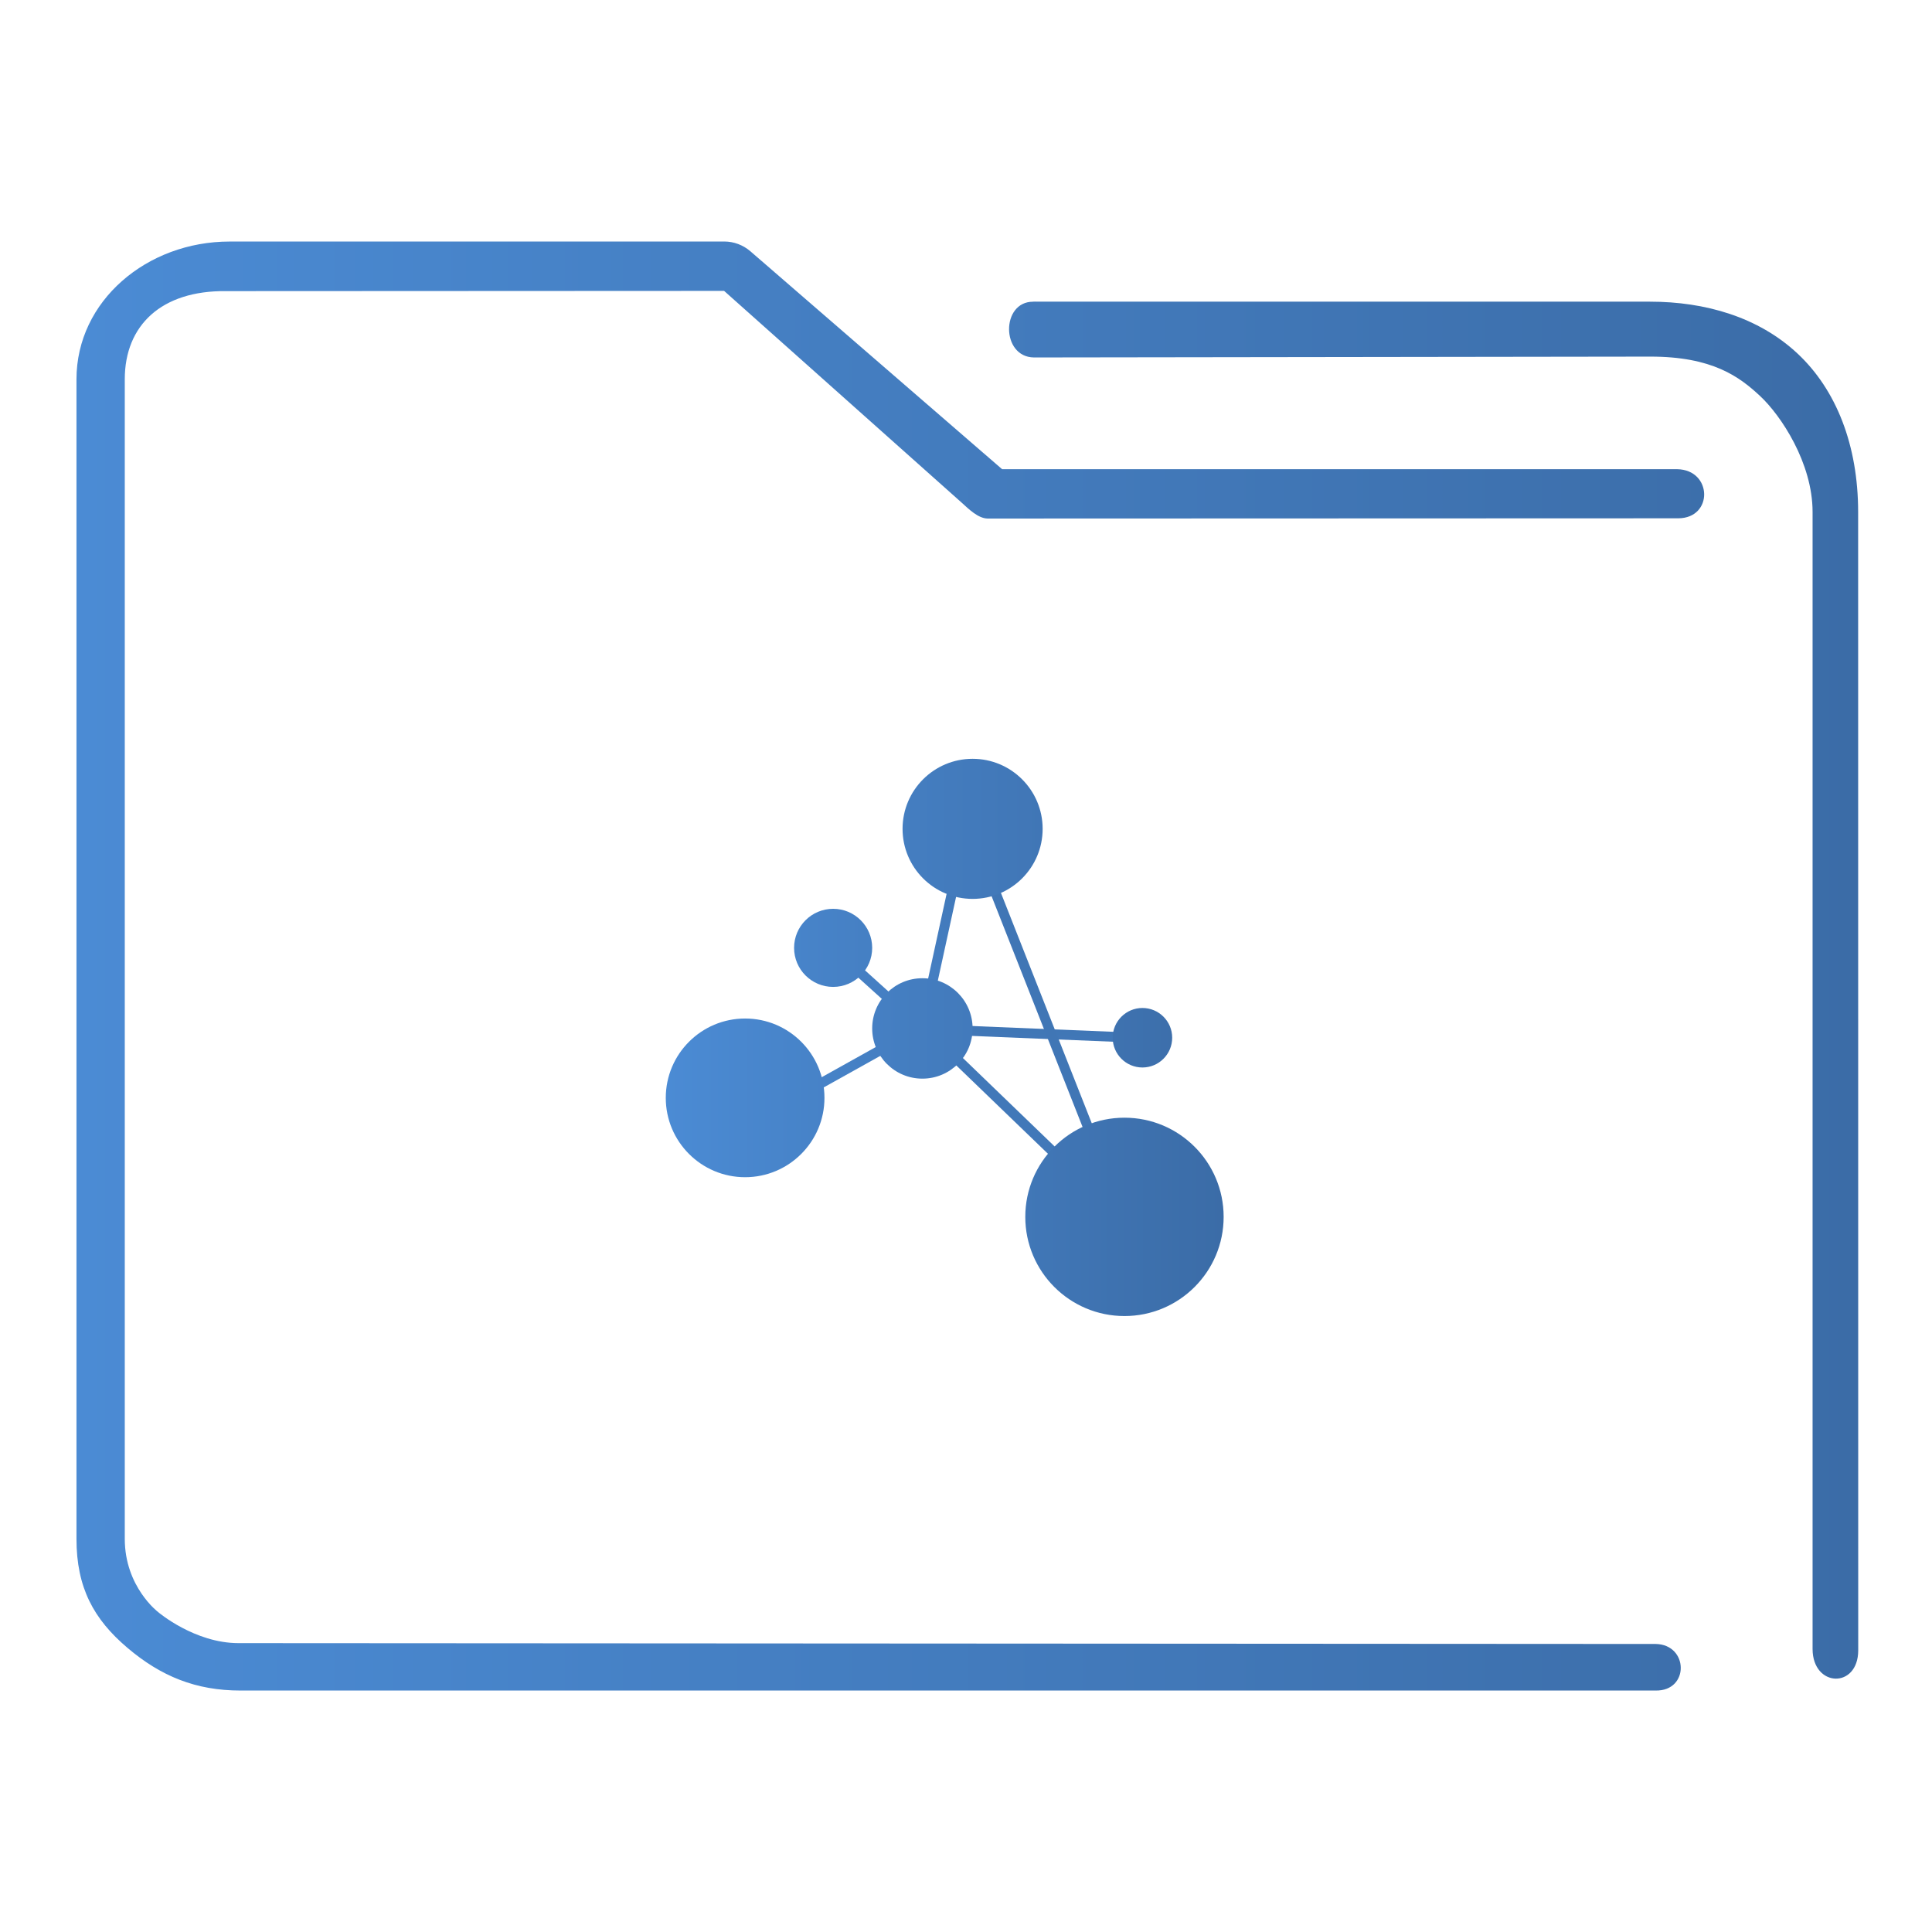 <?xml version="1.0" encoding="UTF-8" standalone="no"?>
<svg
   xmlns:dc="http://purl.org/dc/elements/1.1/"
   xmlns:cc="http://creativecommons.org/ns#"
   xmlns:rdf="http://www.w3.org/1999/02/22-rdf-syntax-ns#"
   xmlns:svg="http://www.w3.org/2000/svg"
   xmlns="http://www.w3.org/2000/svg"
   xmlns:xlink="http://www.w3.org/1999/xlink"
   xmlns:sodipodi="http://sodipodi.sourceforge.net/DTD/sodipodi-0.dtd"
   xmlns:inkscape="http://www.inkscape.org/namespaces/inkscape"
   viewBox="0 0 48 48"
   version="1.1"
   id="svg27"
   sodipodi:docname="folder-network.svg"
   inkscape:version="1.0.2 (e86c870879, 2021-01-15)">
  <defs
     id="defs31">
    <linearGradient
       inkscape:collect="always"
       id="linearGradient876">
      <stop
         style="stop-color:#4b8bd4;stop-opacity:1"
         offset="0"
         id="stop872" />
      <stop
         style="stop-color:#3b6ca7;stop-opacity:1"
         offset="1"
         id="stop874" />
    </linearGradient>
    <linearGradient
       inkscape:collect="always"
       id="linearGradient934">
      <stop
         style="stop-color:#ffcc00;stop-opacity:1"
         offset="0"
         id="stop930" />
      <stop
         style="stop-color:#00ffff;stop-opacity:1"
         offset="1"
         id="stop932" />
    </linearGradient>
    <linearGradient
       inkscape:collect="always"
       xlink:href="#linearGradient876"
       id="linearGradient854"
       gradientUnits="userSpaceOnUse"
       gradientTransform="matrix(0.503,0,0,0.514,-1.118,-1.713)"
       x1="6"
       y1="50"
       x2="94.006"
       y2="50" />
    <linearGradient
       inkscape:collect="always"
       xlink:href="#linearGradient934"
       id="linearGradient1053"
       gradientUnits="userSpaceOnUse"
       x1="4.5"
       y1="49.75"
       x2="94.5"
       y2="49.75" />
    <linearGradient
       inkscape:collect="always"
       xlink:href="#linearGradient876"
       id="linearGradient1055"
       gradientUnits="userSpaceOnUse"
       x1="4.5"
       y1="49.75"
       x2="94.5"
       y2="49.75" />
    <linearGradient
       inkscape:collect="always"
       xlink:href="#linearGradient876"
       id="linearGradient1057"
       gradientUnits="userSpaceOnUse"
       x1="4.5"
       y1="49.75"
       x2="94.5"
       y2="49.75" />
    <linearGradient
       inkscape:collect="always"
       xlink:href="#linearGradient876"
       id="linearGradient1059"
       gradientUnits="userSpaceOnUse"
       x1="4.5"
       y1="49.75"
       x2="94.5"
       y2="49.75" />
    <linearGradient
       inkscape:collect="always"
       xlink:href="#linearGradient876"
       id="linearGradient1061"
       gradientUnits="userSpaceOnUse"
       x1="4.5"
       y1="49.75"
       x2="94.5"
       y2="49.75" />
    <linearGradient
       inkscape:collect="always"
       xlink:href="#linearGradient876"
       id="linearGradient1063"
       gradientUnits="userSpaceOnUse"
       x1="4.5"
       y1="49.75"
       x2="94.5"
       y2="49.75" />
    <linearGradient
       inkscape:collect="always"
       xlink:href="#linearGradient876"
       id="linearGradient1065"
       gradientUnits="userSpaceOnUse"
       x1="4.5"
       y1="49.75"
       x2="94.5"
       y2="49.75" />
    <linearGradient
       inkscape:collect="always"
       xlink:href="#linearGradient876"
       id="linearGradient1067"
       gradientUnits="userSpaceOnUse"
       x1="4.5"
       y1="49.75"
       x2="94.5"
       y2="49.75" />
    <linearGradient
       inkscape:collect="always"
       xlink:href="#linearGradient876"
       id="linearGradient1069"
       gradientUnits="userSpaceOnUse"
       x1="4.5"
       y1="49.75"
       x2="94.5"
       y2="49.75" />
    <linearGradient
       inkscape:collect="always"
       xlink:href="#linearGradient876"
       id="linearGradient1071"
       gradientUnits="userSpaceOnUse"
       x1="4.5"
       y1="49.75"
       x2="94.5"
       y2="49.75" />
    <linearGradient
       inkscape:collect="always"
       xlink:href="#linearGradient876"
       id="linearGradient1073"
       gradientUnits="userSpaceOnUse"
       x1="4.5"
       y1="49.75"
       x2="94.5"
       y2="49.75" />
    <linearGradient
       inkscape:collect="always"
       xlink:href="#linearGradient876"
       id="linearGradient1075"
       gradientUnits="userSpaceOnUse"
       x1="4.5"
       y1="49.75"
       x2="94.5"
       y2="49.75" />
    <linearGradient
       inkscape:collect="always"
       xlink:href="#linearGradient876"
       id="linearGradient1077"
       gradientUnits="userSpaceOnUse"
       x1="4.5"
       y1="49.75"
       x2="94.5"
       y2="49.75" />
  </defs>
  <sodipodi:namedview
     pagecolor="#ffffff"
     bordercolor="#666666"
     borderopacity="1"
     objecttolerance="10"
     gridtolerance="10"
     guidetolerance="10"
     inkscape:pageopacity="0"
     inkscape:pageshadow="2"
     inkscape:window-width="1920"
     inkscape:window-height="1007"
     id="namedview29"
     showgrid="false"
     inkscape:lockguides="false"
     inkscape:zoom="45.254834"
     inkscape:cx="22.882553"
     inkscape:cy="24.881656"
     inkscape:window-x="0"
     inkscape:window-y="0"
     inkscape:window-maximized="1"
     inkscape:current-layer="svg27"
     inkscape:document-rotation="0" />
  <linearGradient
     id="a"
     x2="0"
     y1="541.798"
     y2="499.784"
     gradientTransform="matrix(.692 0 0 .692 120.256 150.834)"
     gradientUnits="userSpaceOnUse">
    <stop
       stop-color="#3daee9"
       offset="0"
       id="stop2" />
    <stop
       stop-color="#6cc1ef"
       offset="1"
       id="stop4" />
  </linearGradient>
  <g
     id="g38"
     transform="matrix(0.154,0,0,0.154,15.848,18.113)"
     style="fill:url(#linearGradient1053);fill-opacity:1">
    <g
       id="g4"
       style="fill:url(#linearGradient1053);fill-opacity:1">
      <rect
         x="62.8"
         y="31.3"
         transform="matrix(0.041,-0.999,0.999,0.041,12.053,110.635)"
         width="1.6"
         height="35.5"
         id="rect2"
         style="fill:url(#linearGradient1075);fill-opacity:1.0" />
    </g>
    <g
       id="g8"
       style="fill:url(#linearGradient1053);fill-opacity:1">
      <rect
         x="32.9"
         y="31.4"
         transform="matrix(0.213,-0.977,0.977,0.213,7.416,73.618)"
         width="33"
         height="1.6"
         id="rect6"
         style="fill:url(#linearGradient1069);fill-opacity:1.0" />
    </g>
    <g
       id="g12"
       style="fill:url(#linearGradient1053);fill-opacity:1">
      <rect
         x="65.1"
         y="20.1"
         transform="rotate(-21.518,65.955,47.191)"
         width="1.6"
         height="54.2"
         id="rect10"
         style="fill:url(#linearGradient1065);fill-opacity:1.0" />
    </g>
    <g
       id="g16"
       style="fill:url(#linearGradient1053);fill-opacity:1">
      <rect
         x="58.5"
         y="42.8"
         transform="matrix(0.694,-0.72,0.72,0.694,-25.639,61.293)"
         width="1.6"
         height="36"
         id="rect14"
         style="fill:url(#linearGradient1067);fill-opacity:1.0" />
    </g>
    <g
       id="g20"
       style="fill:url(#linearGradient1053);fill-opacity:1">
      <rect
         x="22.4"
         y="53.2"
         transform="matrix(0.873,-0.487,0.487,0.873,-21.865,24.011)"
         width="25.6"
         height="1.6"
         id="rect18"
         style="fill:url(#linearGradient1071);fill-opacity:1.0" />
    </g>
    <g
       id="g24"
       style="fill:url(#linearGradient1053);fill-opacity:1">
      <rect
         x="37.9"
         y="32.1"
         transform="matrix(0.67,-0.742,0.742,0.67,-18.282,42.538)"
         width="1.6"
         height="19.4"
         id="rect22"
         style="fill:url(#linearGradient1077);fill-opacity:1.0" />
    </g>
    <circle
       cx="45.9"
       cy="48.3"
       r="8.1"
       id="circle26"
       style="fill:url(#linearGradient1061);fill-opacity:1.0" />
    <circle
       cx="31.5"
       cy="35.3"
       r="6.3"
       id="circle28"
       style="fill:url(#linearGradient1063);fill-opacity:1.0" />
    <circle
       cx="54"
       cy="16.1"
       r="11.3"
       id="circle30"
       style="fill:url(#linearGradient1059);fill-opacity:1.0" />
    <circle
       cx="17.3"
       cy="59.5"
       r="12.8"
       id="circle32"
       style="fill:url(#linearGradient1057);fill-opacity:1.0" />
    <circle
       cx="78.5"
       cy="78.7"
       r="16"
       id="circle34"
       style="fill:url(#linearGradient1055);fill-opacity:1.0" />
    <circle
       cx="81.4"
       cy="49.8"
       r="4.8"
       id="circle36"
       style="fill:url(#linearGradient1073);fill-opacity:1.0" />
  </g>
  <path
     style="color:#000000;font-style:normal;font-variant:normal;font-weight:normal;font-stretch:normal;font-size:medium;line-height:normal;font-family:Sans;-inkscape-font-specification:Sans;text-indent:0;text-align:start;text-decoration:none;text-decoration-line:none;letter-spacing:normal;word-spacing:normal;text-transform:none;writing-mode:lr-tb;direction:ltr;baseline-shift:baseline;text-anchor:start;display:inline;overflow:visible;visibility:visible;opacity:1;fill:url(#linearGradient854);fill-opacity:1.0;fill-rule:nonzero;stroke:none;stroke-width:2.034;marker:none;enable-background:accumulate"
     d="M 5.704,6.001 C 3.653,6.001 1.9,7.472 1.9,9.424 v 28.808 c 0,1.216 0.43,1.998 1.265,2.707 0.835,0.709 1.702,1.062 2.808,1.062 h 35.161 c 0.844,0.015 0.82,-1.144 2e-4,-1.157 L 5.925,40.823 c -1.088,0 -1.992,-0.768 -1.992,-0.768 0,0 -0.833,-0.626 -0.833,-1.823 V 9.424 c 0,-1.345 0.915,-2.209 2.513,-2.191 l 12.377,-0.006 5.902,5.261 c 0.178,0.161 0.407,0.39 0.644,0.395 l 17.161,-0.006 c 0.875,-0.005 0.847,-1.206 -0.028,-1.22 H 24.897 L 18.641,6.241 C 18.46,6.086 18.232,6.001 17.996,6 Z m 19.963,1.495 c -0.799,-0.003 -0.8,1.374 0.02,1.385 l 15.306,-0.021 c 1.551,-0.003 2.223,0.5 2.739,0.982 0.516,0.482 1.301,1.661 1.301,2.877 v 28.253 c 0.005,0.956 1.131,0.988 1.134,0.033 L 46.165,12.718 C 46.164,11.067 45.625,9.685 44.656,8.781 43.687,7.877 42.367,7.495 40.993,7.495 h -15.232 c -0.031,-0.002 -0.063,-0.002 -0.094,0 z"
     id="path2-3"
     sodipodi:nodetypes="sssssccscsssccccccccsccsssccssscc" />
</svg>
